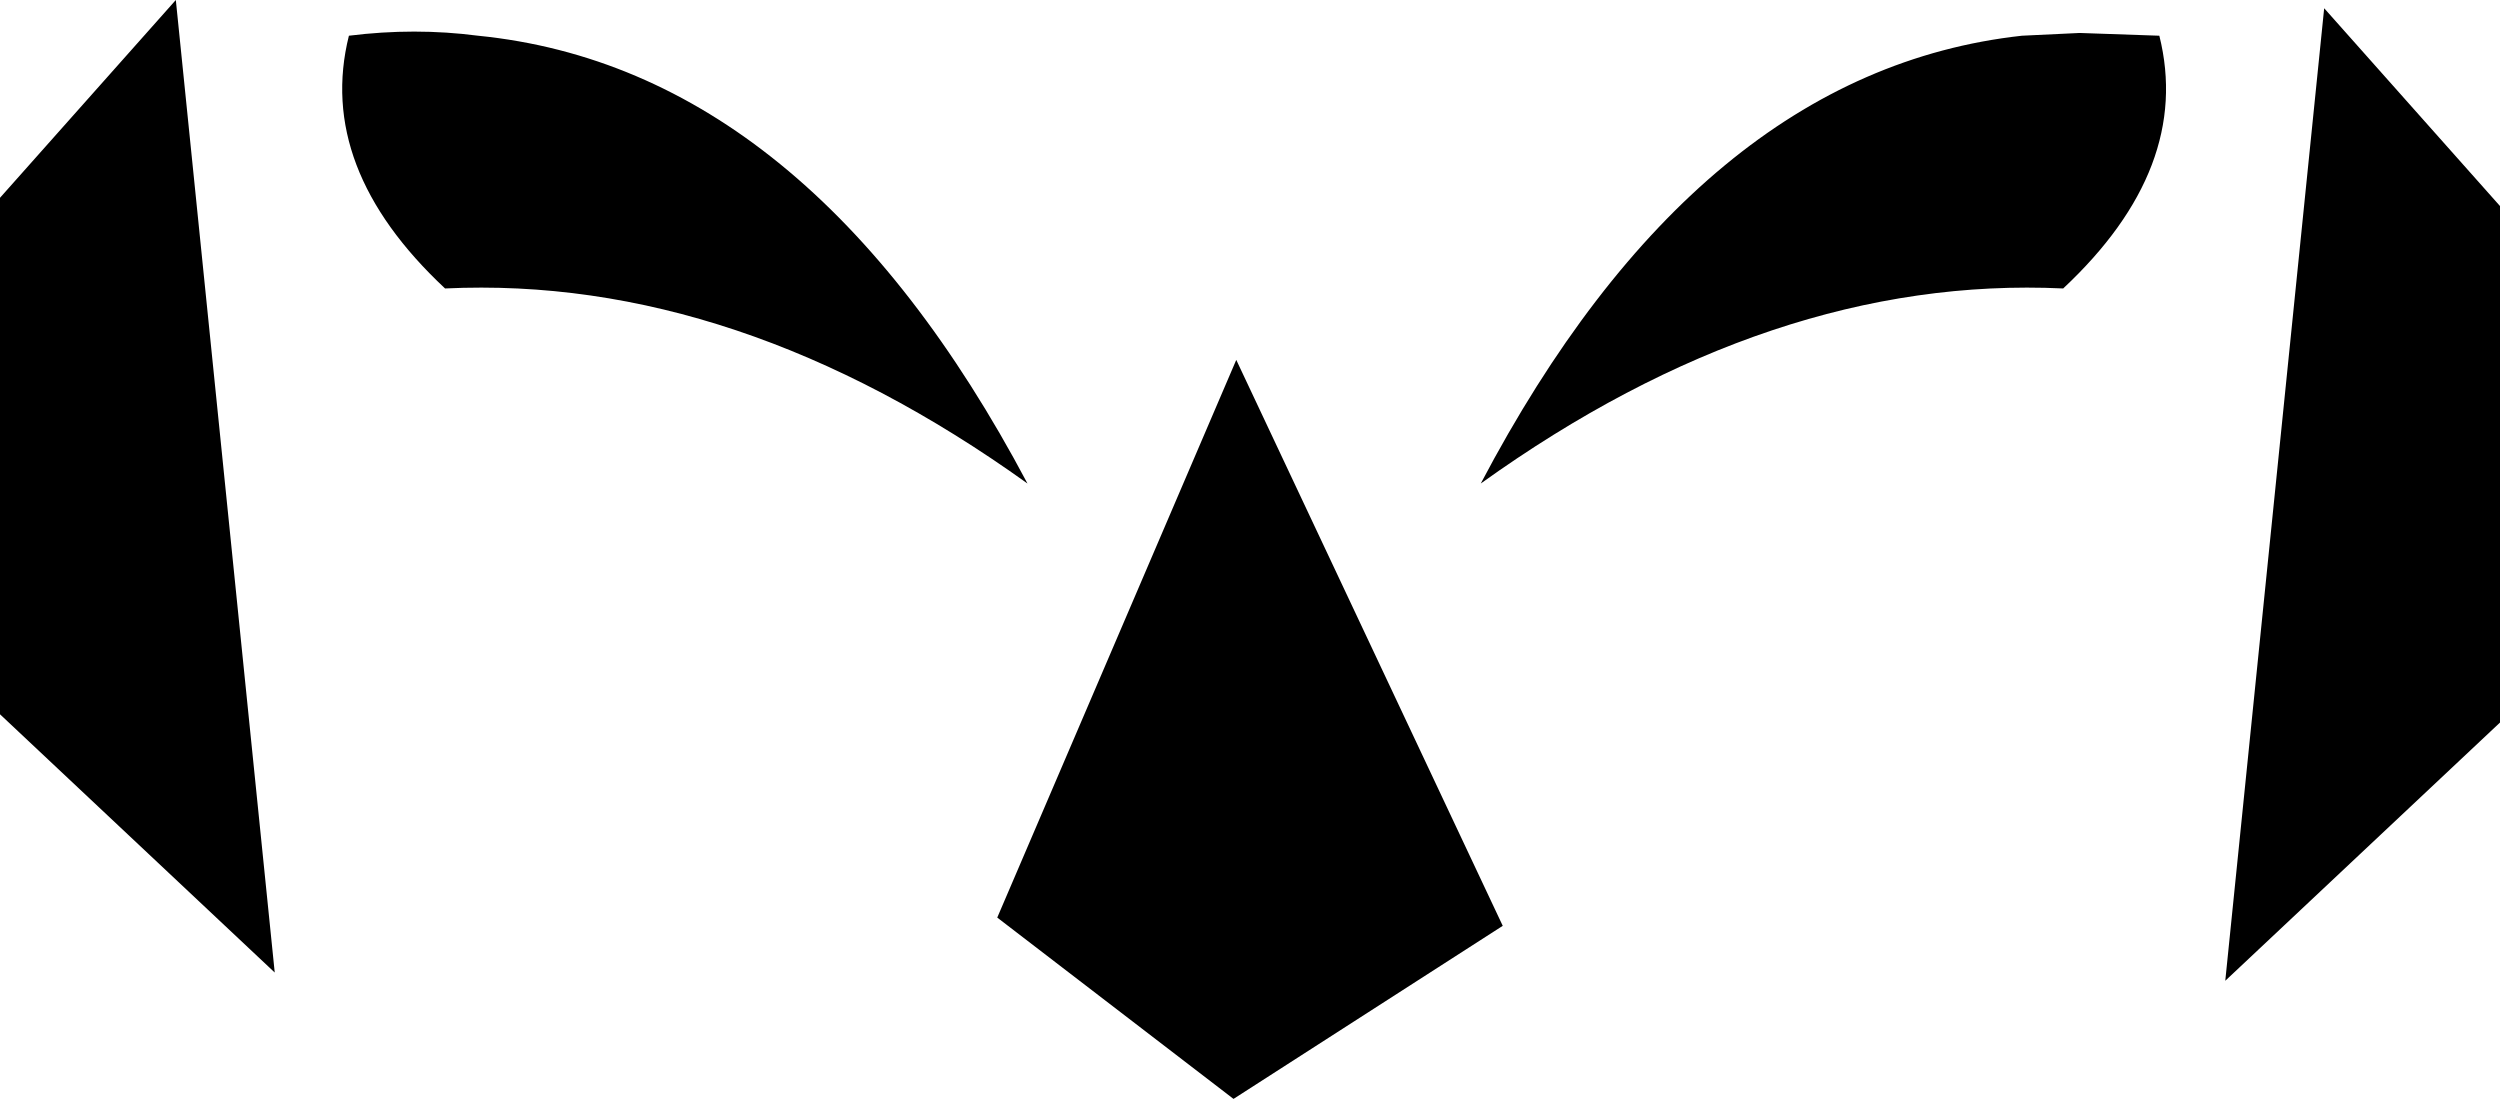 <?xml version="1.0" encoding="UTF-8" standalone="no"?>
<svg xmlns:xlink="http://www.w3.org/1999/xlink" height="20.0px" width="45.5px" xmlns="http://www.w3.org/2000/svg">
  <g transform="matrix(1.0, 0.0, 0.0, 1.0, -377.45, -148.75)">
    <path d="M395.6 165.45 L399.95 155.3 404.8 165.6 399.9 168.75 395.6 165.45 M385.55 154.0 Q383.2 151.8 383.8 149.4 385.0 149.25 386.15 149.4 392.15 150.0 396.15 157.55 390.85 153.75 385.55 154.0 M380.65 148.75 L382.45 166.45 377.45 161.75 377.45 152.35 380.65 148.75 M422.95 152.5 L422.95 161.9 417.95 166.6 419.75 148.9 422.95 152.5 M415.3 149.35 L416.75 149.4 Q417.35 151.8 415.0 154.0 409.7 153.75 404.4 157.55 408.35 150.05 414.25 149.4 L415.3 149.35" fill="#000000" fill-rule="evenodd" stroke="none"/>
  </g>
</svg>
